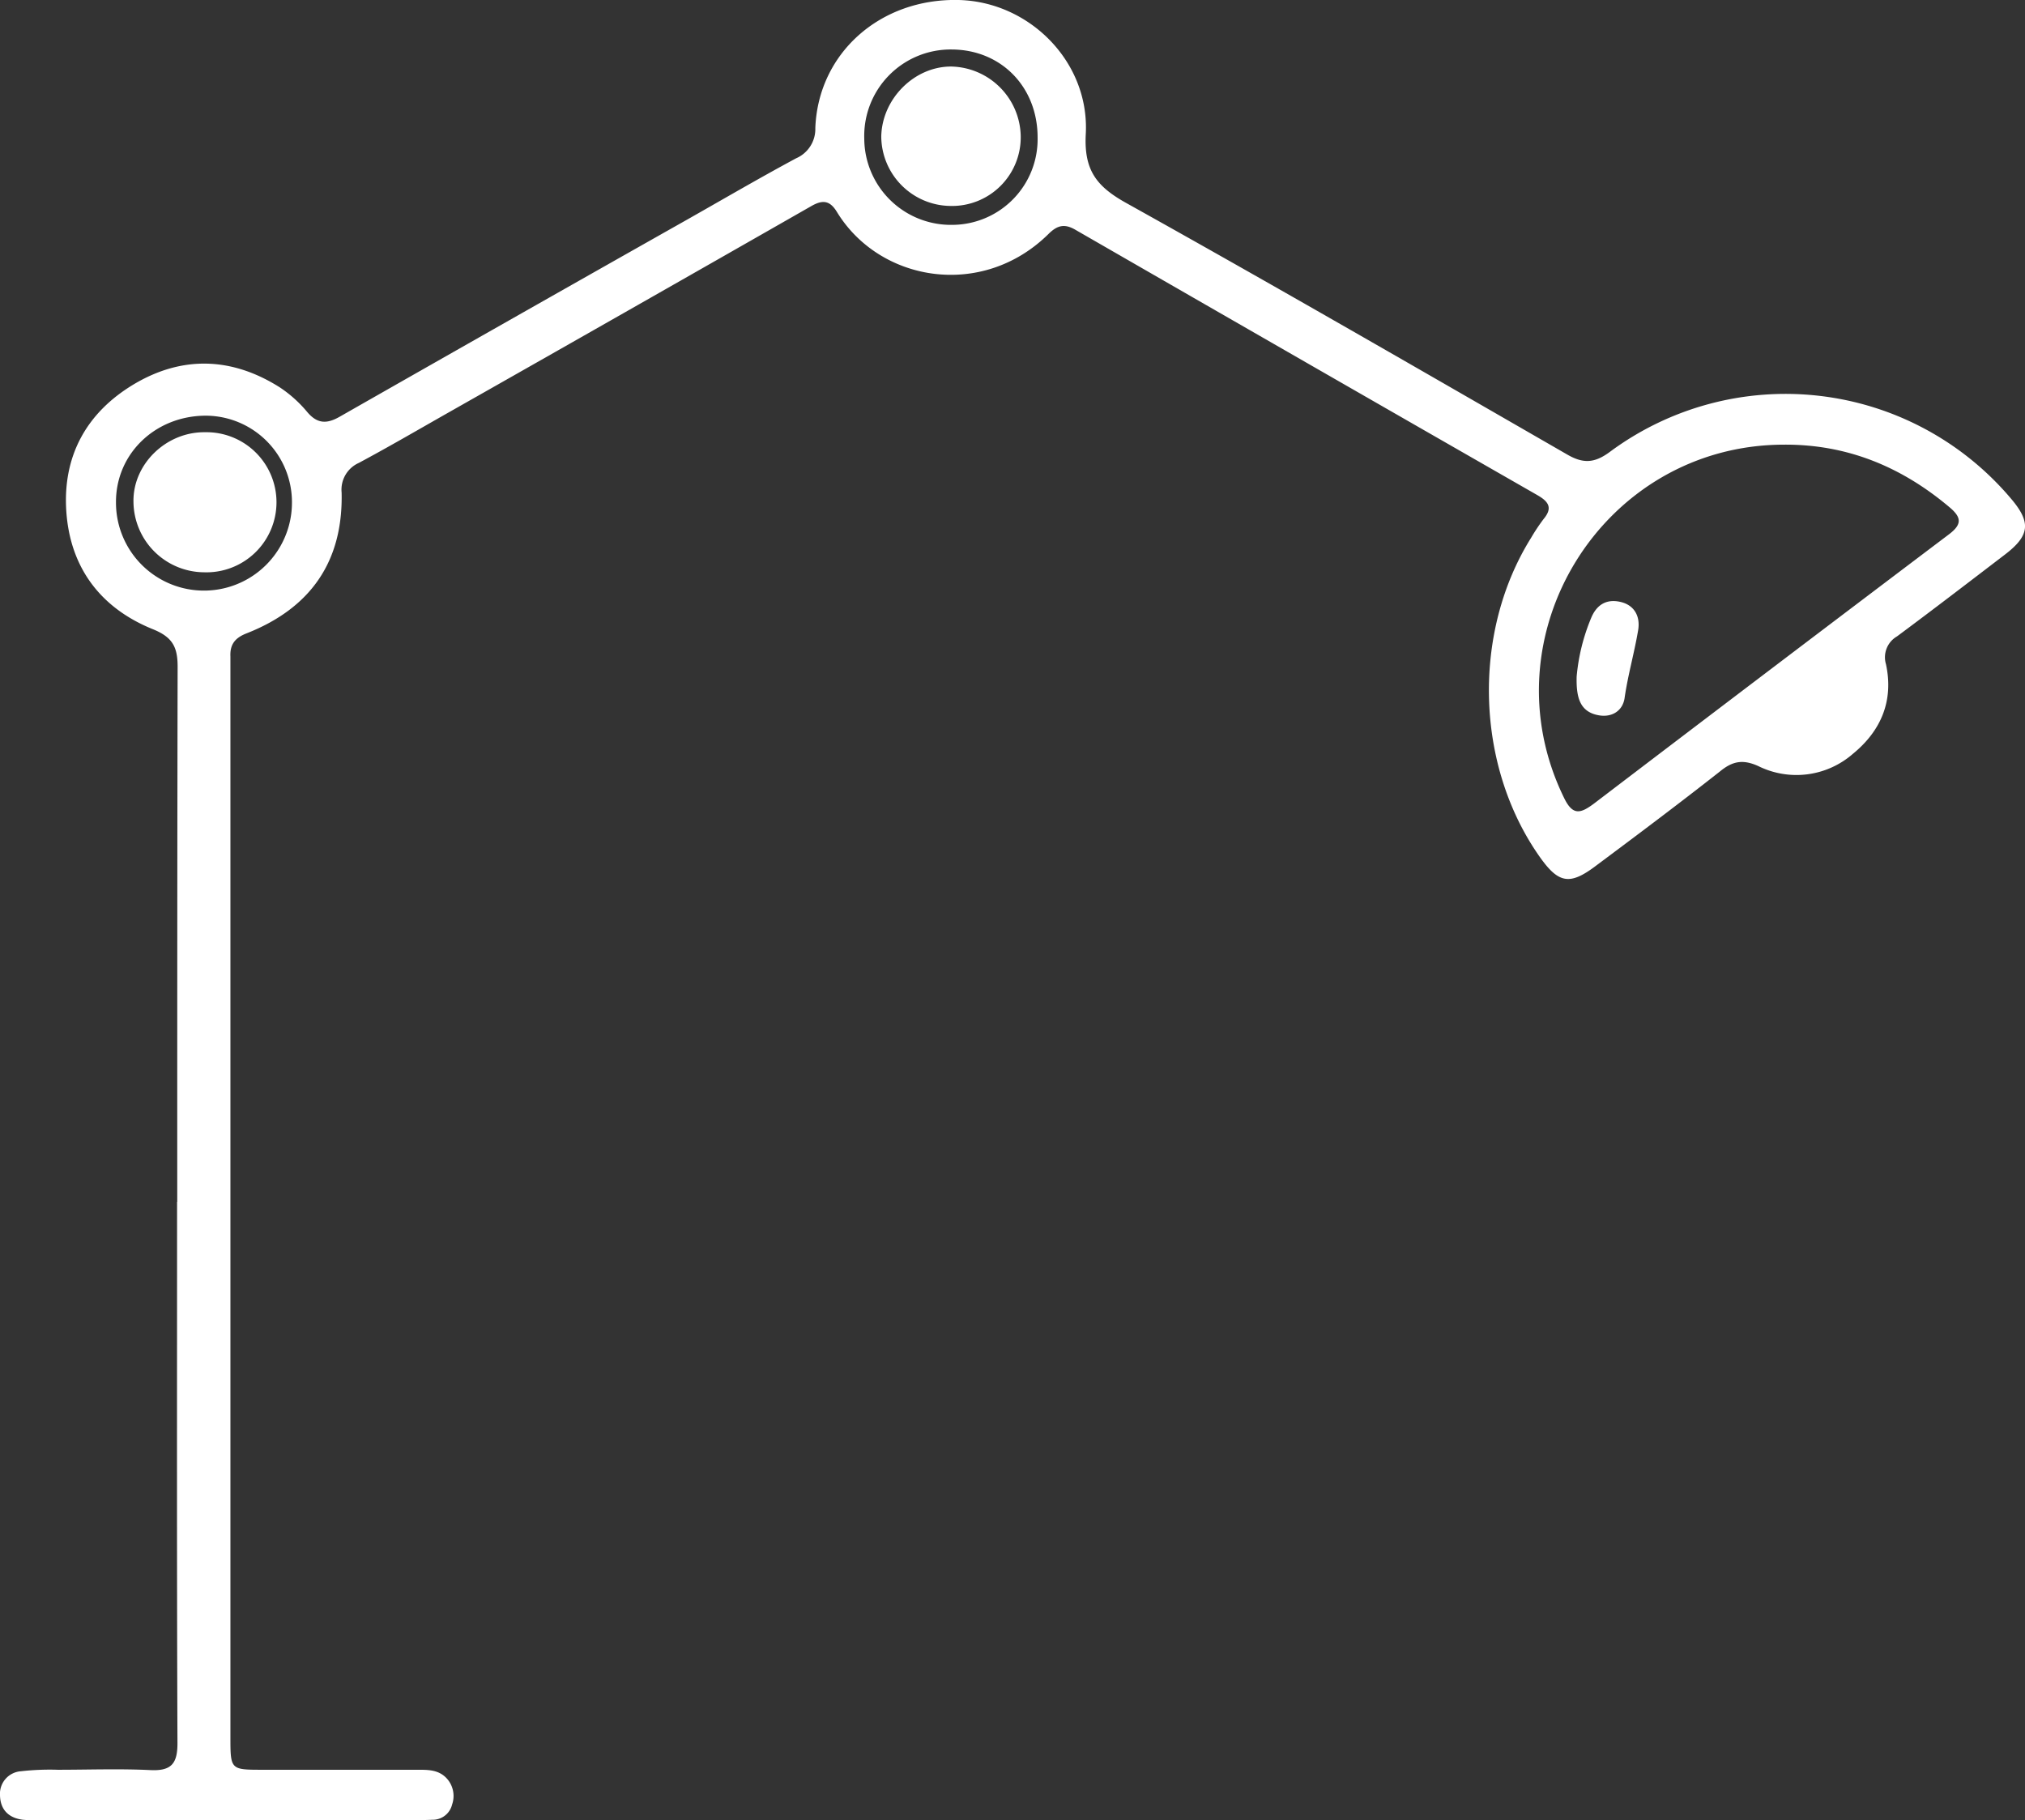<svg xmlns="http://www.w3.org/2000/svg" viewBox="0 0 368.23 331.03"><rect x="0" y="0" width="368.23" height="331.03" fill="#333333" stroke="none"/><defs><style>.cls-1{fill:#fff;}</style></defs><g id="Layer_2" data-name="Layer 2"><g id="Layer_1-2" data-name="Layer 1"><path class="cls-1" d="M32.23,218.56c0-32.43,0-64.87.07-97.3,0-3.61-.92-5.4-4.53-6.85-9.43-3.82-15-11.12-15.71-21.39-.69-10.1,3.67-18,12.31-23.16,8.8-5.23,17.84-4.91,26.52.59a23.06,23.06,0,0,1,5,4.5c1.82,2.14,3.54,2.16,5.86.84q31.69-18.06,63.46-36c6.51-3.69,13-7.48,19.55-11a5.8,5.8,0,0,0,3.5-5.52C148.79,9.65,160.06-.32,174.3,0c12.86.29,23.85,11.23,23.14,24.37-.35,6.54,1.91,9.51,7.33,12.53,26.91,15,53.57,30.41,80.26,45.78,2.89,1.66,4.93,1.55,7.7-.5a53.66,53.66,0,0,1,72.9,8.43c3.73,4.35,3.5,6.75-1,10.2-6.54,5-13.05,10-19.68,14.92a4.39,4.39,0,0,0-2,5.06c1.43,6.63-.89,12.1-6,16.28a15.62,15.62,0,0,1-17.22,2.24c-2.84-1.28-4.71-.89-7,1-7.45,5.86-15,11.52-22.63,17.21-4.66,3.5-6.7,3.12-10.09-1.67-11.73-16.59-12.39-40.8-1.58-58.07a34.45,34.45,0,0,1,2.28-3.42c1.66-2,.91-3.14-1.15-4.32q-42-24.06-84-48.25c-2-1.17-3.31-.81-4.88.74-12,11.88-30.69,8.81-38.5-4-1.27-2.08-2.57-2.23-4.6-1.08q-33.45,19.11-67,38.12c-5.09,2.9-10.16,5.84-15.33,8.61a5.32,5.32,0,0,0-3.13,5.38c.3,12.61-5.71,21.08-17.32,25.63-2.06.81-3,2-2.9,4.18,0,.87,0,1.74,0,2.62q0,96.92,0,193.84c0,6,0,6,5.89,6H76.27c1.77,0,3.5.08,4.86,1.46a4.73,4.73,0,0,1,1.08,4.86,3.61,3.61,0,0,1-3.59,2.77c-2.74.12-5.48.1-8.23.1H7.9a31,31,0,0,1-3.74-.1C1.58,330.6.06,329.1,0,326.48a4.11,4.11,0,0,1,3.8-4.38,46.84,46.84,0,0,1,6.71-.27c5.62,0,11.24-.21,16.84.06,3.79.18,4.93-1.15,4.92-4.92-.13-32.8-.07-65.61-.07-98.41ZM324.45,80.86c-32.93,0-54.53,34.77-40,64.31,1.58,3.22,3,2.73,5.35,1q32.25-24.57,64.6-49c2.38-1.8,2.32-3.05.15-4.89C345.82,84.9,335.93,80.8,324.45,80.86ZM188.68,25c0-9.17-6.6-15.95-15.59-16a15.72,15.72,0,0,0-15.93,16.2,15.76,15.76,0,0,0,16.09,15.69A15.58,15.58,0,0,0,188.68,25ZM37.45,75.59c-9.2,0-16.43,6.93-16.36,15.81a16,16,0,0,0,32,0A15.73,15.73,0,0,0,37.45,75.59Z"/><path class="cls-1" d="M286.7,123.05a35.88,35.88,0,0,1,2.65-10.7c1-2.39,2.78-3.48,5.33-2.89s3.61,2.66,3.21,5.1c-.69,4.14-1.87,8.19-2.47,12.37-.33,2.31-2.29,3.59-4.73,3.14C287.3,129.45,286.61,126.87,286.7,123.05Z"/><path class="cls-1" d="M172.8,37.45a12.72,12.72,0,0,1-12.55-12.64c.14-6.84,6-12.72,12.71-12.71a12.91,12.91,0,0,1,12.65,12.64A12.49,12.49,0,0,1,172.8,37.45Z"/><path class="cls-1" d="M37.09,104.07A12.93,12.93,0,0,1,24.27,91.21c-.1-6.82,5.95-12.69,13-12.61a12.74,12.74,0,1,1-.16,25.47Z"/></g></g></svg>